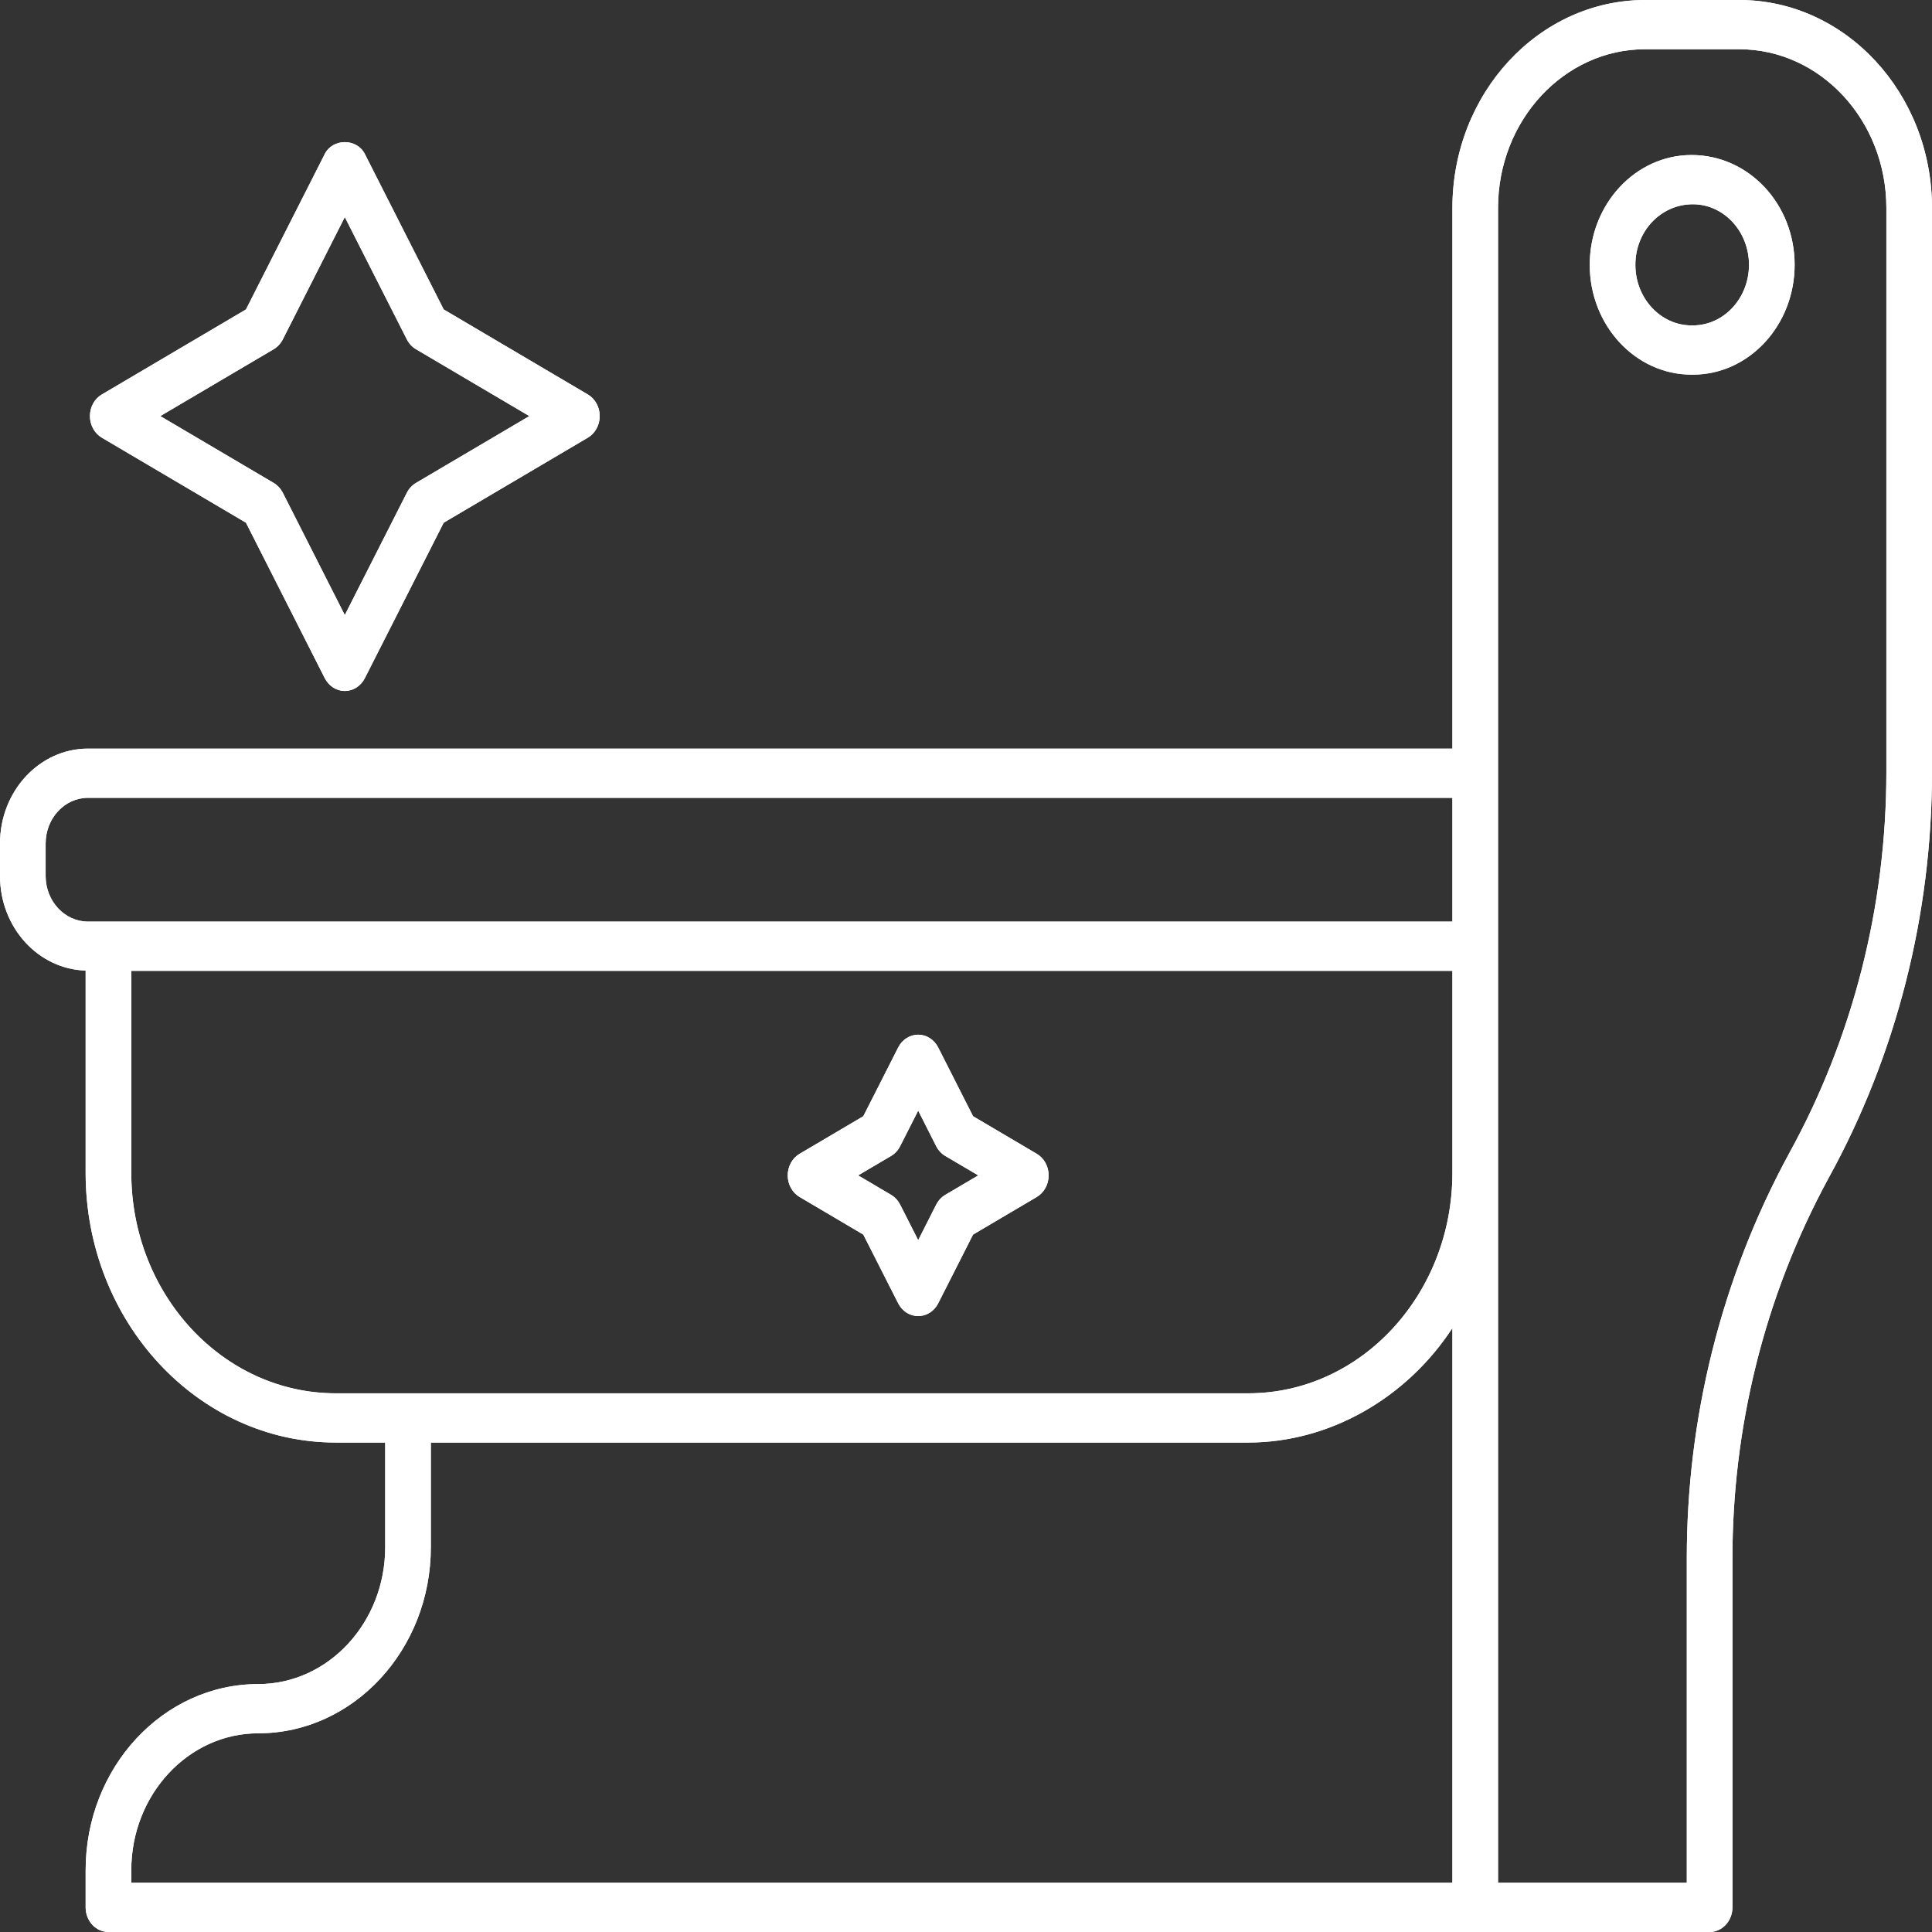 <svg width="58" height="58" viewBox="0 0 58 58" fill="none" xmlns="http://www.w3.org/2000/svg">
<rect x="0" y="0" width="58" height="58" fill="#333333" stroke="none"/>
<path d="M52.212 0H49.39C46.198 0 43.602 2.8 43.602 6.243V22.474H2.641C1.185 22.474 0 23.752 0 25.322V26.296C0 27.841 1.147 29.096 2.571 29.137V35.208C2.571 39.673 5.939 43.306 10.079 43.306H11.564V46.447C11.564 48.713 9.854 50.557 7.752 50.557C4.895 50.557 2.571 53.064 2.571 56.146V57.261C2.571 57.669 2.878 58 3.256 58H44.287H51.324C51.702 58 52.009 57.669 52.009 57.261V46.774C52.009 42.931 52.928 38.98 54.902 35.354C56.929 31.671 58 27.462 58 23.18V6.243C58 2.8 55.403 0 52.212 0ZM1.37 26.296V25.322C1.37 24.567 1.94 23.951 2.641 23.951H43.602V27.667C39.474 27.667 6.666 27.667 2.641 27.667C1.94 27.667 1.37 27.052 1.37 26.296ZM3.941 35.208V29.145H43.602V35.208C43.602 38.858 40.853 41.828 37.475 41.828C29.376 41.828 22.53 41.828 10.079 41.828C6.694 41.828 3.941 38.858 3.941 35.208ZM3.941 56.146C3.941 53.879 5.651 52.035 7.752 52.035C10.609 52.035 12.934 49.528 12.934 46.447V43.306H37.475C39.912 43.306 42.223 41.977 43.602 39.87V56.522H3.941V56.146ZM56.63 23.18C56.63 27.196 55.626 31.145 53.723 34.603C51.636 38.434 50.639 42.637 50.639 46.774V56.522H44.972V35.208C44.972 24.305 44.972 17.014 44.972 6.243C44.972 3.615 46.954 1.478 49.39 1.478H52.212C54.648 1.478 56.63 3.615 56.63 6.243V23.18V23.18Z" fill="white"/>
<path d="M52.212 0H49.39C46.198 0 43.602 2.8 43.602 6.243V22.474H2.641C1.185 22.474 0 23.752 0 25.322V26.296C0 27.841 1.147 29.096 2.571 29.137V35.208C2.571 39.673 5.939 43.306 10.079 43.306H11.564V46.447C11.564 48.713 9.854 50.557 7.752 50.557C4.895 50.557 2.571 53.064 2.571 56.146V57.261C2.571 57.669 2.878 58 3.256 58H44.287H51.324C51.702 58 52.009 57.669 52.009 57.261V46.774C52.009 42.931 52.928 38.98 54.902 35.354C56.929 31.671 58 27.462 58 23.18V6.243C58 2.8 55.403 0 52.212 0ZM1.37 26.296V25.322C1.37 24.567 1.94 23.951 2.641 23.951H43.602V27.667C39.474 27.667 6.666 27.667 2.641 27.667C1.94 27.667 1.37 27.052 1.37 26.296ZM3.941 35.208V29.145H43.602V35.208C43.602 38.858 40.853 41.828 37.475 41.828C29.376 41.828 22.53 41.828 10.079 41.828C6.694 41.828 3.941 38.858 3.941 35.208ZM3.941 56.146C3.941 53.879 5.651 52.035 7.752 52.035C10.609 52.035 12.934 49.528 12.934 46.447V43.306H37.475C39.912 43.306 42.223 41.977 43.602 39.87V56.522H3.941V56.146ZM56.63 23.18C56.63 27.196 55.626 31.145 53.723 34.603C51.636 38.434 50.639 42.637 50.639 46.774V56.522H44.972V35.208C44.972 24.305 44.972 17.014 44.972 6.243C44.972 3.615 46.954 1.478 49.39 1.478H52.212C54.648 1.478 56.63 3.615 56.63 6.243V23.18V23.18Z" fill="white"/>
<path d="M50.781 4.654C49.096 4.654 47.725 6.133 47.725 7.95C47.725 9.768 49.096 11.247 50.781 11.247H50.821C52.505 11.247 53.876 9.768 53.876 7.95C53.876 6.133 52.505 4.654 50.781 4.654ZM50.821 9.769H50.781C49.852 9.769 49.095 8.953 49.095 7.95C49.095 6.948 49.852 6.132 50.821 6.132C51.75 6.132 52.506 6.948 52.506 7.95C52.506 8.953 51.75 9.769 50.821 9.769Z" fill="white"/>
<path d="M50.781 4.654C49.096 4.654 47.725 6.133 47.725 7.95C47.725 9.768 49.096 11.247 50.781 11.247H50.821C52.505 11.247 53.876 9.768 53.876 7.95C53.876 6.133 52.505 4.654 50.781 4.654ZM50.821 9.769H50.781C49.852 9.769 49.095 8.953 49.095 7.95C49.095 6.948 49.852 6.132 50.821 6.132C51.75 6.132 52.506 6.948 52.506 7.95C52.506 8.953 51.75 9.769 50.821 9.769Z" fill="white"/>
<path d="M3.056 13.139L7.384 15.692L9.75 20.359C9.871 20.596 10.101 20.744 10.351 20.744C10.602 20.744 10.832 20.596 10.953 20.359L13.32 15.692L17.648 13.139C17.867 13.009 18.004 12.761 18.004 12.491C18.004 12.221 17.867 11.972 17.648 11.843L13.32 9.29L10.953 4.623C10.712 4.148 9.991 4.148 9.75 4.623L7.384 9.29L3.056 11.843C2.836 11.972 2.7 12.221 2.7 12.491C2.7 12.761 2.836 13.009 3.056 13.139ZM8.218 10.483C8.332 10.415 8.426 10.313 8.49 10.189L10.351 6.517L12.214 10.189C12.277 10.313 12.372 10.415 12.486 10.483L15.891 12.491L12.486 14.499C12.372 14.567 12.277 14.669 12.214 14.793L10.351 18.465L8.49 14.793C8.426 14.669 8.332 14.567 8.218 14.499L4.812 12.491L8.218 10.483Z" fill="white"/>
<path d="M3.056 13.139L7.384 15.692L9.75 20.359C9.871 20.596 10.101 20.744 10.351 20.744C10.602 20.744 10.832 20.596 10.953 20.359L13.32 15.692L17.648 13.139C17.867 13.009 18.004 12.761 18.004 12.491C18.004 12.221 17.867 11.972 17.648 11.843L13.32 9.29L10.953 4.623C10.712 4.148 9.991 4.148 9.75 4.623L7.384 9.29L3.056 11.843C2.836 11.972 2.7 12.221 2.7 12.491C2.7 12.761 2.836 13.009 3.056 13.139ZM8.218 10.483C8.332 10.415 8.426 10.313 8.49 10.189L10.351 6.517L12.214 10.189C12.277 10.313 12.372 10.415 12.486 10.483L15.891 12.491L12.486 14.499C12.372 14.567 12.277 14.669 12.214 14.793L10.351 18.465L8.49 14.793C8.426 14.669 8.332 14.567 8.218 14.499L4.812 12.491L8.218 10.483Z" fill="white"/>
<path d="M24.004 35.934L25.917 37.063L26.964 39.126C27.084 39.363 27.314 39.51 27.565 39.51C27.816 39.51 28.046 39.363 28.166 39.126L29.212 37.063L31.125 35.934C31.344 35.805 31.481 35.556 31.481 35.286C31.481 35.016 31.344 34.767 31.124 34.638L29.212 33.51L28.166 31.447C28.046 31.21 27.816 31.062 27.565 31.062C27.314 31.062 27.084 31.209 26.964 31.447L25.917 33.51L24.005 34.638C23.785 34.767 23.648 35.016 23.648 35.286C23.648 35.556 23.785 35.805 24.004 35.934ZM26.75 34.703C26.866 34.635 26.96 34.533 27.023 34.409L27.565 33.341L28.105 34.409C28.169 34.533 28.263 34.635 28.378 34.703L29.368 35.286L28.378 35.87C28.263 35.938 28.169 36.04 28.105 36.164L27.565 37.231L27.023 36.164C26.96 36.04 26.866 35.938 26.751 35.87L25.761 35.286L26.75 34.703Z" fill="white"/>
<path d="M24.004 35.934L25.917 37.063L26.964 39.126C27.084 39.363 27.314 39.51 27.565 39.51C27.816 39.51 28.046 39.363 28.166 39.126L29.212 37.063L31.125 35.934C31.344 35.805 31.481 35.556 31.481 35.286C31.481 35.016 31.344 34.767 31.124 34.638L29.212 33.51L28.166 31.447C28.046 31.21 27.816 31.062 27.565 31.062C27.314 31.062 27.084 31.209 26.964 31.447L25.917 33.51L24.005 34.638C23.785 34.767 23.648 35.016 23.648 35.286C23.648 35.556 23.785 35.805 24.004 35.934ZM26.75 34.703C26.866 34.635 26.96 34.533 27.023 34.409L27.565 33.341L28.105 34.409C28.169 34.533 28.263 34.635 28.378 34.703L29.368 35.286L28.378 35.87C28.263 35.938 28.169 36.04 28.105 36.164L27.565 37.231L27.023 36.164C26.96 36.04 26.866 35.938 26.751 35.87L25.761 35.286L26.75 34.703Z" fill="white"/>
</svg>
